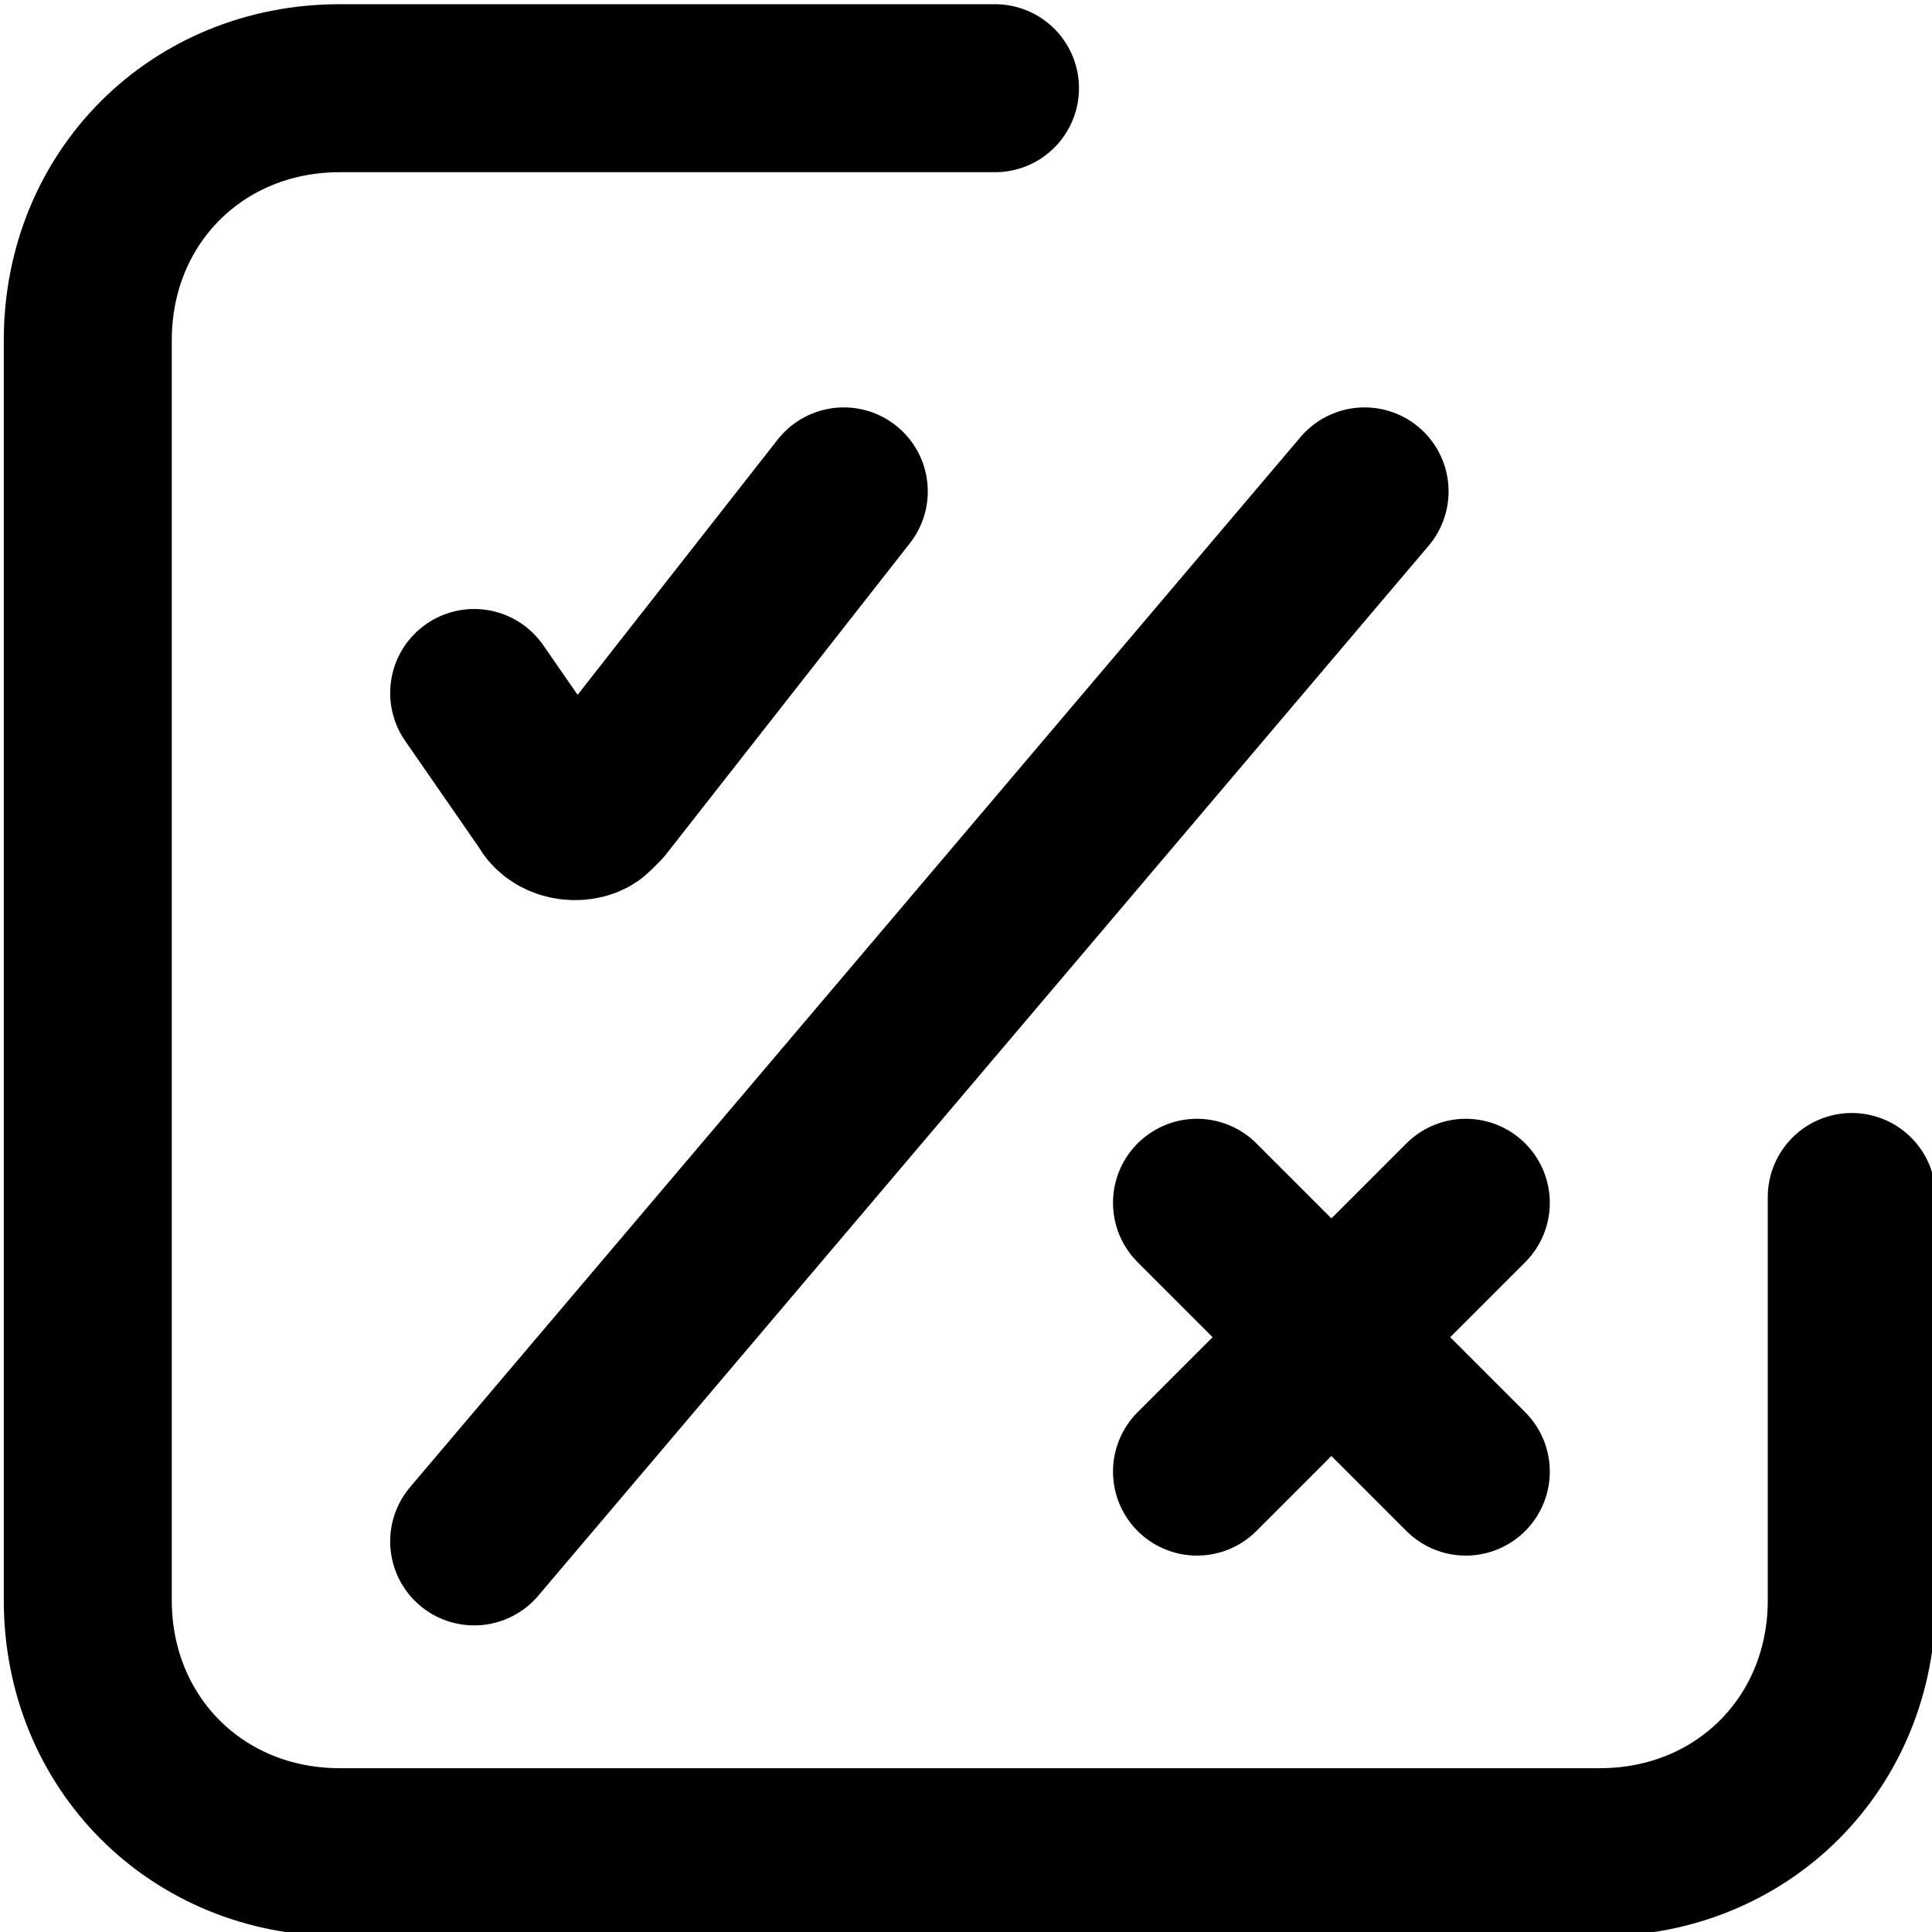 <svg version="1.1" id="Слой_1" xmlns="http://www.w3.org/2000/svg" x="0" y="0" viewBox="0 0 23 23" xml:space="preserve"><g id="Vote_Unvote_" transform="translate(-392.755 -1167.25)"><path id="Shape_1764" d="M414.8 1181.5v4.8c0 1.7-1.3 3-3 3h-15c-1.7 0-3-1.3-3-3v-15c0-1.7 1.3-3 3-3h7.8" fill="none" stroke="currentColor" stroke-width="2" stroke-linecap="round" stroke-linejoin="round"/><g id="Interface-Essential_Form-Validation_close" transform="translate(407.005 1181.569)"><g id="Group_395"><g id="close" fill="none" stroke="currentColor" stroke-width="2" stroke-linecap="round" stroke-linejoin="round"><path id="Shape_1765" d="M0 3.2L3.2 0"/><path id="Shape_1766" d="M3.2 3.2L0 0"/></g></g></g><path id="Shape_1754" d="M398.4 1175.5l.9 1.3c.1.2.4.2.5.1l.1-.1 2.9-3.7" fill="none" stroke="currentColor" stroke-width="2" stroke-linecap="round" stroke-linejoin="round"/><path id="Path_309" d="M398.4 1185.6l10.6-12.5" fill="none" stroke="currentColor" stroke-width="2" stroke-linecap="round"/></g></svg>
